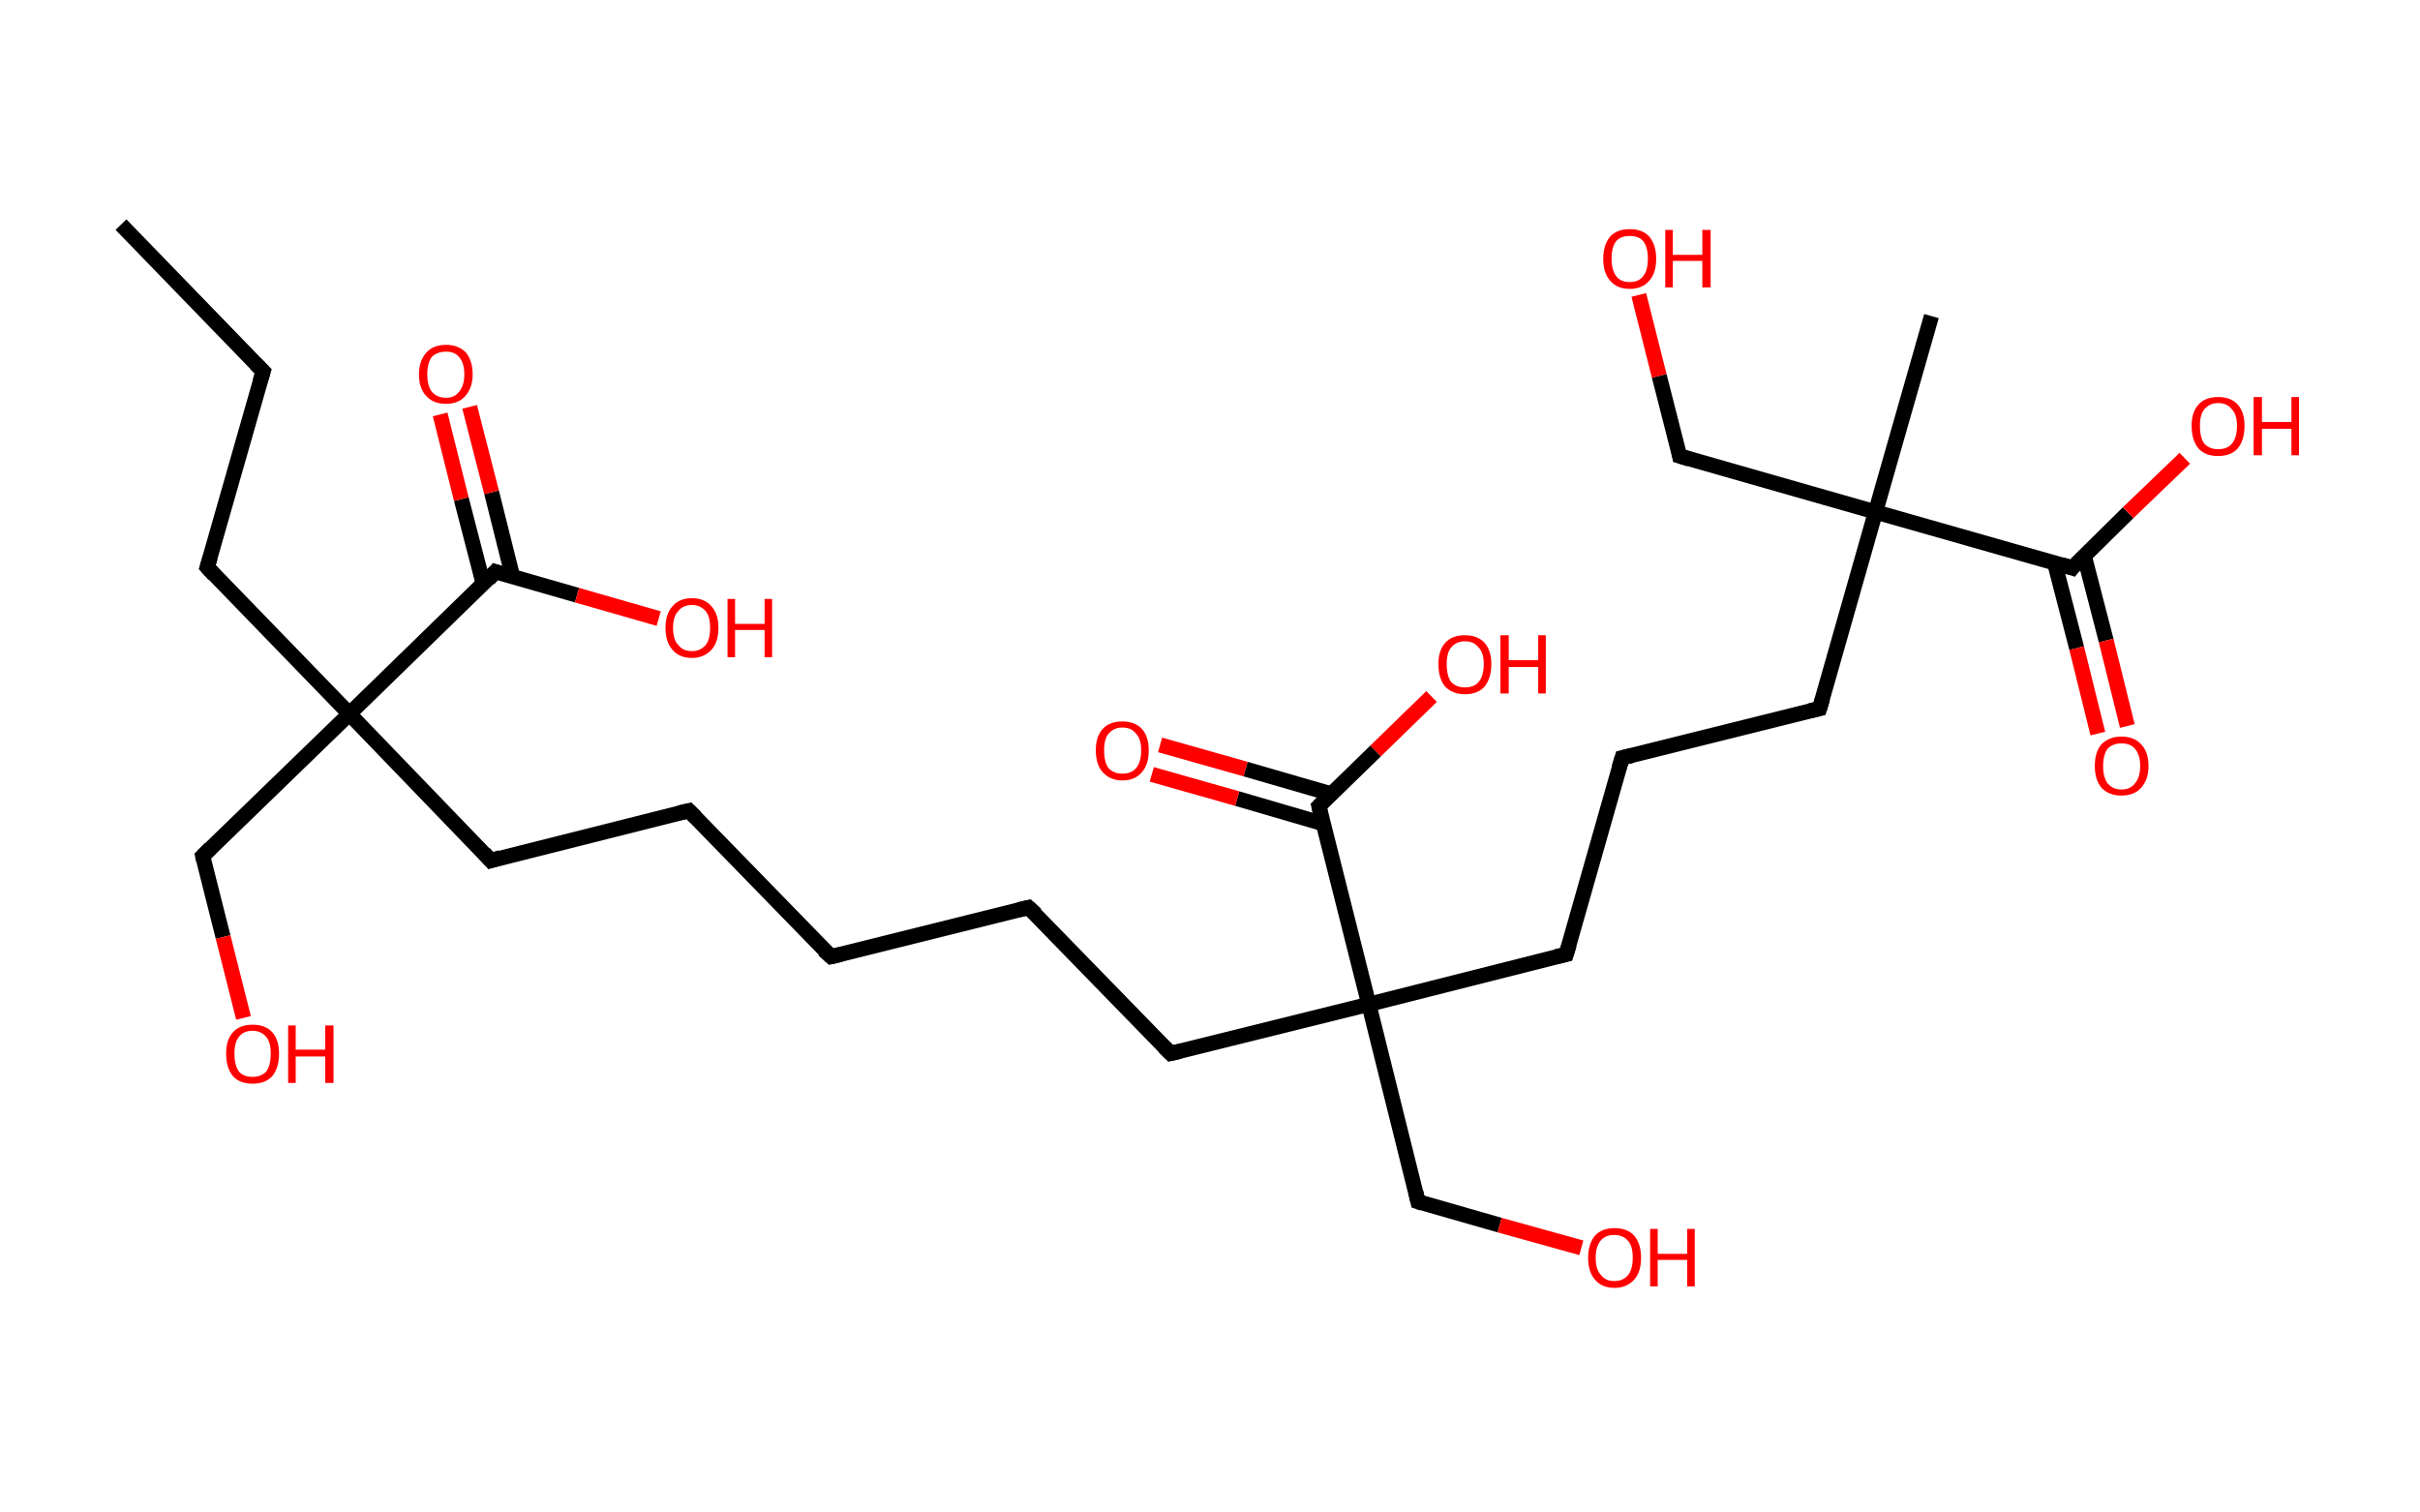 <?xml version='1.0' encoding='ASCII' standalone='yes'?>
<svg xmlns="http://www.w3.org/2000/svg" xmlns:rdkit="http://www.rdkit.org/xml" xmlns:xlink="http://www.w3.org/1999/xlink" version="1.1" baseProfile="full" xml:space="preserve" width="320px" height="200px" viewBox="0 0 320 200">
<!-- END OF HEADER -->
<rect style="opacity:1.0;fill:#FFFFFF;stroke:none" width="320.0" height="200.0" x="0.0" y="0.0"> </rect>
<path class="bond-0 atom-0 atom-1" d="M 16.0,29.7 L 34.8,49.1" style="fill:none;fill-rule:evenodd;stroke:#000000;stroke-width:2.0px;stroke-linecap:butt;stroke-linejoin:miter;stroke-opacity:1"/>
<path class="bond-1 atom-1 atom-2" d="M 34.8,49.1 L 27.4,75.0" style="fill:none;fill-rule:evenodd;stroke:#000000;stroke-width:2.0px;stroke-linecap:butt;stroke-linejoin:miter;stroke-opacity:1"/>
<path class="bond-2 atom-2 atom-3" d="M 27.4,75.0 L 46.2,94.4" style="fill:none;fill-rule:evenodd;stroke:#000000;stroke-width:2.0px;stroke-linecap:butt;stroke-linejoin:miter;stroke-opacity:1"/>
<path class="bond-3 atom-3 atom-4" d="M 46.2,94.4 L 26.8,113.2" style="fill:none;fill-rule:evenodd;stroke:#000000;stroke-width:2.0px;stroke-linecap:butt;stroke-linejoin:miter;stroke-opacity:1"/>
<path class="bond-4 atom-4 atom-5" d="M 26.8,113.2 L 29.5,123.9" style="fill:none;fill-rule:evenodd;stroke:#000000;stroke-width:2.0px;stroke-linecap:butt;stroke-linejoin:miter;stroke-opacity:1"/>
<path class="bond-4 atom-4 atom-5" d="M 29.5,123.9 L 32.2,134.6" style="fill:none;fill-rule:evenodd;stroke:#FF0000;stroke-width:2.0px;stroke-linecap:butt;stroke-linejoin:miter;stroke-opacity:1"/>
<path class="bond-5 atom-3 atom-6" d="M 46.2,94.4 L 64.9,113.8" style="fill:none;fill-rule:evenodd;stroke:#000000;stroke-width:2.0px;stroke-linecap:butt;stroke-linejoin:miter;stroke-opacity:1"/>
<path class="bond-6 atom-6 atom-7" d="M 64.9,113.8 L 91.1,107.2" style="fill:none;fill-rule:evenodd;stroke:#000000;stroke-width:2.0px;stroke-linecap:butt;stroke-linejoin:miter;stroke-opacity:1"/>
<path class="bond-7 atom-7 atom-8" d="M 91.1,107.2 L 109.9,126.5" style="fill:none;fill-rule:evenodd;stroke:#000000;stroke-width:2.0px;stroke-linecap:butt;stroke-linejoin:miter;stroke-opacity:1"/>
<path class="bond-8 atom-8 atom-9" d="M 109.9,126.5 L 136.0,120.0" style="fill:none;fill-rule:evenodd;stroke:#000000;stroke-width:2.0px;stroke-linecap:butt;stroke-linejoin:miter;stroke-opacity:1"/>
<path class="bond-9 atom-9 atom-10" d="M 136.0,120.0 L 154.8,139.3" style="fill:none;fill-rule:evenodd;stroke:#000000;stroke-width:2.0px;stroke-linecap:butt;stroke-linejoin:miter;stroke-opacity:1"/>
<path class="bond-10 atom-10 atom-11" d="M 154.8,139.3 L 181.0,132.8" style="fill:none;fill-rule:evenodd;stroke:#000000;stroke-width:2.0px;stroke-linecap:butt;stroke-linejoin:miter;stroke-opacity:1"/>
<path class="bond-11 atom-11 atom-12" d="M 181.0,132.8 L 187.5,158.9" style="fill:none;fill-rule:evenodd;stroke:#000000;stroke-width:2.0px;stroke-linecap:butt;stroke-linejoin:miter;stroke-opacity:1"/>
<path class="bond-12 atom-12 atom-13" d="M 187.5,158.9 L 198.3,162.0" style="fill:none;fill-rule:evenodd;stroke:#000000;stroke-width:2.0px;stroke-linecap:butt;stroke-linejoin:miter;stroke-opacity:1"/>
<path class="bond-12 atom-12 atom-13" d="M 198.3,162.0 L 209.1,165.0" style="fill:none;fill-rule:evenodd;stroke:#FF0000;stroke-width:2.0px;stroke-linecap:butt;stroke-linejoin:miter;stroke-opacity:1"/>
<path class="bond-13 atom-11 atom-14" d="M 181.0,132.8 L 207.1,126.2" style="fill:none;fill-rule:evenodd;stroke:#000000;stroke-width:2.0px;stroke-linecap:butt;stroke-linejoin:miter;stroke-opacity:1"/>
<path class="bond-14 atom-14 atom-15" d="M 207.1,126.2 L 214.5,100.2" style="fill:none;fill-rule:evenodd;stroke:#000000;stroke-width:2.0px;stroke-linecap:butt;stroke-linejoin:miter;stroke-opacity:1"/>
<path class="bond-15 atom-15 atom-16" d="M 214.5,100.2 L 240.6,93.7" style="fill:none;fill-rule:evenodd;stroke:#000000;stroke-width:2.0px;stroke-linecap:butt;stroke-linejoin:miter;stroke-opacity:1"/>
<path class="bond-16 atom-16 atom-17" d="M 240.6,93.7 L 248.0,67.7" style="fill:none;fill-rule:evenodd;stroke:#000000;stroke-width:2.0px;stroke-linecap:butt;stroke-linejoin:miter;stroke-opacity:1"/>
<path class="bond-17 atom-17 atom-18" d="M 248.0,67.7 L 255.4,41.8" style="fill:none;fill-rule:evenodd;stroke:#000000;stroke-width:2.0px;stroke-linecap:butt;stroke-linejoin:miter;stroke-opacity:1"/>
<path class="bond-18 atom-17 atom-19" d="M 248.0,67.7 L 222.1,60.3" style="fill:none;fill-rule:evenodd;stroke:#000000;stroke-width:2.0px;stroke-linecap:butt;stroke-linejoin:miter;stroke-opacity:1"/>
<path class="bond-19 atom-19 atom-20" d="M 222.1,60.3 L 219.4,49.7" style="fill:none;fill-rule:evenodd;stroke:#000000;stroke-width:2.0px;stroke-linecap:butt;stroke-linejoin:miter;stroke-opacity:1"/>
<path class="bond-19 atom-19 atom-20" d="M 219.4,49.7 L 216.7,39.0" style="fill:none;fill-rule:evenodd;stroke:#FF0000;stroke-width:2.0px;stroke-linecap:butt;stroke-linejoin:miter;stroke-opacity:1"/>
<path class="bond-20 atom-17 atom-21" d="M 248.0,67.7 L 274.0,75.1" style="fill:none;fill-rule:evenodd;stroke:#000000;stroke-width:2.0px;stroke-linecap:butt;stroke-linejoin:miter;stroke-opacity:1"/>
<path class="bond-21 atom-21 atom-22" d="M 271.7,74.5 L 274.6,85.7" style="fill:none;fill-rule:evenodd;stroke:#000000;stroke-width:2.0px;stroke-linecap:butt;stroke-linejoin:miter;stroke-opacity:1"/>
<path class="bond-21 atom-21 atom-22" d="M 274.6,85.7 L 277.4,97.0" style="fill:none;fill-rule:evenodd;stroke:#FF0000;stroke-width:2.0px;stroke-linecap:butt;stroke-linejoin:miter;stroke-opacity:1"/>
<path class="bond-21 atom-21 atom-22" d="M 275.6,73.5 L 278.5,84.7" style="fill:none;fill-rule:evenodd;stroke:#000000;stroke-width:2.0px;stroke-linecap:butt;stroke-linejoin:miter;stroke-opacity:1"/>
<path class="bond-21 atom-21 atom-22" d="M 278.5,84.7 L 281.3,96.0" style="fill:none;fill-rule:evenodd;stroke:#FF0000;stroke-width:2.0px;stroke-linecap:butt;stroke-linejoin:miter;stroke-opacity:1"/>
<path class="bond-22 atom-21 atom-23" d="M 274.0,75.1 L 281.4,67.8" style="fill:none;fill-rule:evenodd;stroke:#000000;stroke-width:2.0px;stroke-linecap:butt;stroke-linejoin:miter;stroke-opacity:1"/>
<path class="bond-22 atom-21 atom-23" d="M 281.4,67.8 L 288.9,60.6" style="fill:none;fill-rule:evenodd;stroke:#FF0000;stroke-width:2.0px;stroke-linecap:butt;stroke-linejoin:miter;stroke-opacity:1"/>
<path class="bond-23 atom-11 atom-24" d="M 181.0,132.8 L 174.4,106.6" style="fill:none;fill-rule:evenodd;stroke:#000000;stroke-width:2.0px;stroke-linecap:butt;stroke-linejoin:miter;stroke-opacity:1"/>
<path class="bond-24 atom-24 atom-25" d="M 176.1,105.0 L 164.7,101.7" style="fill:none;fill-rule:evenodd;stroke:#000000;stroke-width:2.0px;stroke-linecap:butt;stroke-linejoin:miter;stroke-opacity:1"/>
<path class="bond-24 atom-24 atom-25" d="M 164.7,101.7 L 153.4,98.5" style="fill:none;fill-rule:evenodd;stroke:#FF0000;stroke-width:2.0px;stroke-linecap:butt;stroke-linejoin:miter;stroke-opacity:1"/>
<path class="bond-24 atom-24 atom-25" d="M 174.9,108.9 L 163.6,105.6" style="fill:none;fill-rule:evenodd;stroke:#000000;stroke-width:2.0px;stroke-linecap:butt;stroke-linejoin:miter;stroke-opacity:1"/>
<path class="bond-24 atom-24 atom-25" d="M 163.6,105.6 L 152.3,102.4" style="fill:none;fill-rule:evenodd;stroke:#FF0000;stroke-width:2.0px;stroke-linecap:butt;stroke-linejoin:miter;stroke-opacity:1"/>
<path class="bond-25 atom-24 atom-26" d="M 174.4,106.6 L 181.9,99.3" style="fill:none;fill-rule:evenodd;stroke:#000000;stroke-width:2.0px;stroke-linecap:butt;stroke-linejoin:miter;stroke-opacity:1"/>
<path class="bond-25 atom-24 atom-26" d="M 181.9,99.3 L 189.3,92.1" style="fill:none;fill-rule:evenodd;stroke:#FF0000;stroke-width:2.0px;stroke-linecap:butt;stroke-linejoin:miter;stroke-opacity:1"/>
<path class="bond-26 atom-3 atom-27" d="M 46.2,94.4 L 65.5,75.6" style="fill:none;fill-rule:evenodd;stroke:#000000;stroke-width:2.0px;stroke-linecap:butt;stroke-linejoin:miter;stroke-opacity:1"/>
<path class="bond-27 atom-27 atom-28" d="M 67.8,76.3 L 65.0,65.1" style="fill:none;fill-rule:evenodd;stroke:#000000;stroke-width:2.0px;stroke-linecap:butt;stroke-linejoin:miter;stroke-opacity:1"/>
<path class="bond-27 atom-27 atom-28" d="M 65.0,65.1 L 62.1,53.8" style="fill:none;fill-rule:evenodd;stroke:#FF0000;stroke-width:2.0px;stroke-linecap:butt;stroke-linejoin:miter;stroke-opacity:1"/>
<path class="bond-27 atom-27 atom-28" d="M 63.9,77.2 L 61.0,66.0" style="fill:none;fill-rule:evenodd;stroke:#000000;stroke-width:2.0px;stroke-linecap:butt;stroke-linejoin:miter;stroke-opacity:1"/>
<path class="bond-27 atom-27 atom-28" d="M 61.0,66.0 L 58.2,54.8" style="fill:none;fill-rule:evenodd;stroke:#FF0000;stroke-width:2.0px;stroke-linecap:butt;stroke-linejoin:miter;stroke-opacity:1"/>
<path class="bond-28 atom-27 atom-29" d="M 65.5,75.6 L 76.3,78.7" style="fill:none;fill-rule:evenodd;stroke:#000000;stroke-width:2.0px;stroke-linecap:butt;stroke-linejoin:miter;stroke-opacity:1"/>
<path class="bond-28 atom-27 atom-29" d="M 76.3,78.7 L 87.1,81.8" style="fill:none;fill-rule:evenodd;stroke:#FF0000;stroke-width:2.0px;stroke-linecap:butt;stroke-linejoin:miter;stroke-opacity:1"/>
<path d="M 33.8,48.1 L 34.8,49.1 L 34.4,50.4" style="fill:none;stroke:#000000;stroke-width:2.0px;stroke-linecap:butt;stroke-linejoin:miter;stroke-opacity:1;"/>
<path d="M 27.8,73.7 L 27.4,75.0 L 28.3,76.0" style="fill:none;stroke:#000000;stroke-width:2.0px;stroke-linecap:butt;stroke-linejoin:miter;stroke-opacity:1;"/>
<path d="M 27.8,112.2 L 26.8,113.2 L 26.9,113.7" style="fill:none;stroke:#000000;stroke-width:2.0px;stroke-linecap:butt;stroke-linejoin:miter;stroke-opacity:1;"/>
<path d="M 64.0,112.8 L 64.9,113.8 L 66.2,113.4" style="fill:none;stroke:#000000;stroke-width:2.0px;stroke-linecap:butt;stroke-linejoin:miter;stroke-opacity:1;"/>
<path d="M 89.8,107.5 L 91.1,107.2 L 92.0,108.1" style="fill:none;stroke:#000000;stroke-width:2.0px;stroke-linecap:butt;stroke-linejoin:miter;stroke-opacity:1;"/>
<path d="M 108.9,125.6 L 109.9,126.5 L 111.2,126.2" style="fill:none;stroke:#000000;stroke-width:2.0px;stroke-linecap:butt;stroke-linejoin:miter;stroke-opacity:1;"/>
<path d="M 134.7,120.3 L 136.0,120.0 L 137.0,120.9" style="fill:none;stroke:#000000;stroke-width:2.0px;stroke-linecap:butt;stroke-linejoin:miter;stroke-opacity:1;"/>
<path d="M 153.9,138.4 L 154.8,139.3 L 156.1,139.0" style="fill:none;stroke:#000000;stroke-width:2.0px;stroke-linecap:butt;stroke-linejoin:miter;stroke-opacity:1;"/>
<path d="M 187.2,157.6 L 187.5,158.9 L 188.1,159.1" style="fill:none;stroke:#000000;stroke-width:2.0px;stroke-linecap:butt;stroke-linejoin:miter;stroke-opacity:1;"/>
<path d="M 205.8,126.5 L 207.1,126.2 L 207.5,124.9" style="fill:none;stroke:#000000;stroke-width:2.0px;stroke-linecap:butt;stroke-linejoin:miter;stroke-opacity:1;"/>
<path d="M 214.1,101.5 L 214.5,100.2 L 215.8,99.9" style="fill:none;stroke:#000000;stroke-width:2.0px;stroke-linecap:butt;stroke-linejoin:miter;stroke-opacity:1;"/>
<path d="M 239.3,94.0 L 240.6,93.7 L 241.0,92.4" style="fill:none;stroke:#000000;stroke-width:2.0px;stroke-linecap:butt;stroke-linejoin:miter;stroke-opacity:1;"/>
<path d="M 223.4,60.7 L 222.1,60.3 L 222.0,59.8" style="fill:none;stroke:#000000;stroke-width:2.0px;stroke-linecap:butt;stroke-linejoin:miter;stroke-opacity:1;"/>
<path d="M 272.7,74.7 L 274.0,75.1 L 274.3,74.7" style="fill:none;stroke:#000000;stroke-width:2.0px;stroke-linecap:butt;stroke-linejoin:miter;stroke-opacity:1;"/>
<path d="M 174.7,107.9 L 174.4,106.6 L 174.8,106.2" style="fill:none;stroke:#000000;stroke-width:2.0px;stroke-linecap:butt;stroke-linejoin:miter;stroke-opacity:1;"/>
<path d="M 64.6,76.6 L 65.5,75.6 L 66.1,75.8" style="fill:none;stroke:#000000;stroke-width:2.0px;stroke-linecap:butt;stroke-linejoin:miter;stroke-opacity:1;"/>
<path class="atom-5" d="M 29.9 139.3 Q 29.9 137.5, 30.8 136.5 Q 31.7 135.5, 33.4 135.5 Q 35.1 135.5, 36.0 136.5 Q 36.9 137.5, 36.9 139.3 Q 36.9 141.2, 36.0 142.3 Q 35.1 143.3, 33.4 143.3 Q 31.7 143.3, 30.8 142.3 Q 29.9 141.2, 29.9 139.3 M 33.4 142.4 Q 34.5 142.4, 35.2 141.7 Q 35.8 140.9, 35.8 139.3 Q 35.8 137.8, 35.2 137.1 Q 34.5 136.3, 33.4 136.3 Q 32.2 136.3, 31.6 137.1 Q 31.0 137.8, 31.0 139.3 Q 31.0 140.9, 31.6 141.7 Q 32.2 142.4, 33.4 142.4 " fill="#FF0000"/>
<path class="atom-5" d="M 38.1 135.6 L 39.1 135.6 L 39.1 138.8 L 43.0 138.8 L 43.0 135.6 L 44.1 135.6 L 44.1 143.2 L 43.0 143.2 L 43.0 139.7 L 39.1 139.7 L 39.1 143.2 L 38.1 143.2 L 38.1 135.6 " fill="#FF0000"/>
<path class="atom-13" d="M 210.0 166.3 Q 210.0 164.5, 210.9 163.4 Q 211.8 162.4, 213.5 162.4 Q 215.2 162.4, 216.1 163.4 Q 217.0 164.5, 217.0 166.3 Q 217.0 168.2, 216.1 169.2 Q 215.1 170.3, 213.5 170.3 Q 211.8 170.3, 210.9 169.2 Q 210.0 168.2, 210.0 166.3 M 213.5 169.4 Q 214.6 169.4, 215.3 168.6 Q 215.9 167.8, 215.9 166.3 Q 215.9 164.8, 215.3 164.1 Q 214.6 163.3, 213.5 163.3 Q 212.3 163.3, 211.7 164.0 Q 211.0 164.8, 211.0 166.3 Q 211.0 167.9, 211.7 168.6 Q 212.3 169.4, 213.5 169.4 " fill="#FF0000"/>
<path class="atom-13" d="M 218.2 162.5 L 219.2 162.5 L 219.2 165.8 L 223.1 165.8 L 223.1 162.5 L 224.1 162.5 L 224.1 170.1 L 223.1 170.1 L 223.1 166.6 L 219.2 166.6 L 219.2 170.1 L 218.2 170.1 L 218.2 162.5 " fill="#FF0000"/>
<path class="atom-20" d="M 212.0 34.2 Q 212.0 32.4, 212.9 31.3 Q 213.8 30.3, 215.5 30.3 Q 217.2 30.3, 218.1 31.3 Q 219.0 32.4, 219.0 34.2 Q 219.0 36.1, 218.1 37.1 Q 217.2 38.2, 215.5 38.2 Q 213.8 38.2, 212.9 37.1 Q 212.0 36.1, 212.0 34.2 M 215.5 37.3 Q 216.7 37.3, 217.3 36.5 Q 217.9 35.7, 217.9 34.2 Q 217.9 32.7, 217.3 31.9 Q 216.7 31.2, 215.5 31.2 Q 214.3 31.2, 213.7 31.9 Q 213.1 32.7, 213.1 34.2 Q 213.1 35.7, 213.7 36.5 Q 214.3 37.3, 215.5 37.3 " fill="#FF0000"/>
<path class="atom-20" d="M 220.2 30.4 L 221.2 30.4 L 221.2 33.7 L 225.1 33.7 L 225.1 30.4 L 226.2 30.4 L 226.2 38.0 L 225.1 38.0 L 225.1 34.5 L 221.2 34.5 L 221.2 38.0 L 220.2 38.0 L 220.2 30.4 " fill="#FF0000"/>
<path class="atom-22" d="M 277.0 101.3 Q 277.0 99.4, 277.9 98.4 Q 278.9 97.4, 280.5 97.4 Q 282.2 97.4, 283.1 98.4 Q 284.1 99.4, 284.1 101.3 Q 284.1 103.1, 283.1 104.2 Q 282.2 105.2, 280.5 105.2 Q 278.9 105.2, 277.9 104.2 Q 277.0 103.1, 277.0 101.3 M 280.5 104.4 Q 281.7 104.4, 282.3 103.6 Q 283.0 102.8, 283.0 101.3 Q 283.0 99.8, 282.3 99.0 Q 281.7 98.3, 280.5 98.3 Q 279.4 98.3, 278.7 99.0 Q 278.1 99.8, 278.1 101.3 Q 278.1 102.8, 278.7 103.6 Q 279.4 104.4, 280.5 104.4 " fill="#FF0000"/>
<path class="atom-23" d="M 289.8 56.3 Q 289.8 54.5, 290.7 53.5 Q 291.6 52.5, 293.3 52.5 Q 295.0 52.5, 295.9 53.5 Q 296.8 54.5, 296.8 56.3 Q 296.8 58.2, 295.9 59.3 Q 295.0 60.3, 293.3 60.3 Q 291.6 60.3, 290.7 59.3 Q 289.8 58.2, 289.8 56.3 M 293.3 59.4 Q 294.5 59.4, 295.1 58.7 Q 295.8 57.9, 295.8 56.3 Q 295.8 54.8, 295.1 54.1 Q 294.5 53.3, 293.3 53.3 Q 292.2 53.3, 291.5 54.1 Q 290.9 54.8, 290.9 56.3 Q 290.9 57.9, 291.5 58.7 Q 292.2 59.4, 293.3 59.4 " fill="#FF0000"/>
<path class="atom-23" d="M 298.0 52.5 L 299.1 52.5 L 299.1 55.8 L 303.0 55.8 L 303.0 52.5 L 304.0 52.5 L 304.0 60.2 L 303.0 60.2 L 303.0 56.7 L 299.1 56.7 L 299.1 60.2 L 298.0 60.2 L 298.0 52.5 " fill="#FF0000"/>
<path class="atom-25" d="M 144.9 99.2 Q 144.9 97.4, 145.8 96.4 Q 146.7 95.4, 148.4 95.4 Q 150.1 95.4, 151.0 96.4 Q 151.9 97.4, 151.9 99.2 Q 151.9 101.1, 151.0 102.1 Q 150.1 103.2, 148.4 103.2 Q 146.8 103.2, 145.8 102.1 Q 144.9 101.1, 144.9 99.2 M 148.4 102.3 Q 149.6 102.3, 150.2 101.6 Q 150.9 100.8, 150.9 99.2 Q 150.9 97.7, 150.2 97.0 Q 149.6 96.2, 148.4 96.2 Q 147.3 96.2, 146.6 97.0 Q 146.0 97.7, 146.0 99.2 Q 146.0 100.8, 146.6 101.6 Q 147.3 102.3, 148.4 102.3 " fill="#FF0000"/>
<path class="atom-26" d="M 190.2 87.8 Q 190.2 86.0, 191.1 85.0 Q 192.0 84.0, 193.7 84.0 Q 195.4 84.0, 196.3 85.0 Q 197.2 86.0, 197.2 87.8 Q 197.2 89.7, 196.3 90.8 Q 195.4 91.8, 193.7 91.8 Q 192.1 91.8, 191.1 90.8 Q 190.2 89.7, 190.2 87.8 M 193.7 90.9 Q 194.9 90.9, 195.5 90.2 Q 196.2 89.4, 196.2 87.8 Q 196.2 86.3, 195.5 85.6 Q 194.9 84.8, 193.7 84.8 Q 192.6 84.8, 191.9 85.6 Q 191.3 86.3, 191.3 87.8 Q 191.3 89.4, 191.9 90.2 Q 192.6 90.9, 193.7 90.9 " fill="#FF0000"/>
<path class="atom-26" d="M 198.4 84.0 L 199.5 84.0 L 199.5 87.3 L 203.4 87.3 L 203.4 84.0 L 204.4 84.0 L 204.4 91.7 L 203.4 91.7 L 203.4 88.2 L 199.5 88.2 L 199.5 91.7 L 198.4 91.7 L 198.4 84.0 " fill="#FF0000"/>
<path class="atom-28" d="M 55.4 49.5 Q 55.4 47.7, 56.4 46.6 Q 57.3 45.6, 59.0 45.6 Q 60.6 45.6, 61.6 46.6 Q 62.5 47.7, 62.5 49.5 Q 62.5 51.3, 61.5 52.4 Q 60.6 53.4, 59.0 53.4 Q 57.3 53.4, 56.4 52.4 Q 55.4 51.4, 55.4 49.5 M 59.0 52.6 Q 60.1 52.6, 60.7 51.8 Q 61.4 51.0, 61.4 49.5 Q 61.4 48.0, 60.7 47.2 Q 60.1 46.5, 59.0 46.5 Q 57.8 46.5, 57.1 47.2 Q 56.5 48.0, 56.5 49.5 Q 56.5 51.0, 57.1 51.8 Q 57.8 52.6, 59.0 52.6 " fill="#FF0000"/>
<path class="atom-29" d="M 88.0 83.0 Q 88.0 81.2, 88.9 80.2 Q 89.8 79.1, 91.5 79.1 Q 93.2 79.1, 94.1 80.2 Q 95.0 81.2, 95.0 83.0 Q 95.0 84.9, 94.1 85.9 Q 93.1 87.0, 91.5 87.0 Q 89.8 87.0, 88.9 85.9 Q 88.0 84.9, 88.0 83.0 M 91.5 86.1 Q 92.6 86.1, 93.3 85.3 Q 93.9 84.6, 93.9 83.0 Q 93.9 81.5, 93.3 80.8 Q 92.6 80.0, 91.5 80.0 Q 90.3 80.0, 89.7 80.8 Q 89.0 81.5, 89.0 83.0 Q 89.0 84.6, 89.7 85.3 Q 90.3 86.1, 91.5 86.1 " fill="#FF0000"/>
<path class="atom-29" d="M 96.2 79.2 L 97.2 79.2 L 97.2 82.5 L 101.1 82.5 L 101.1 79.2 L 102.1 79.2 L 102.1 86.9 L 101.1 86.9 L 101.1 83.3 L 97.2 83.3 L 97.2 86.9 L 96.2 86.9 L 96.2 79.2 " fill="#FF0000"/>
</svg>

